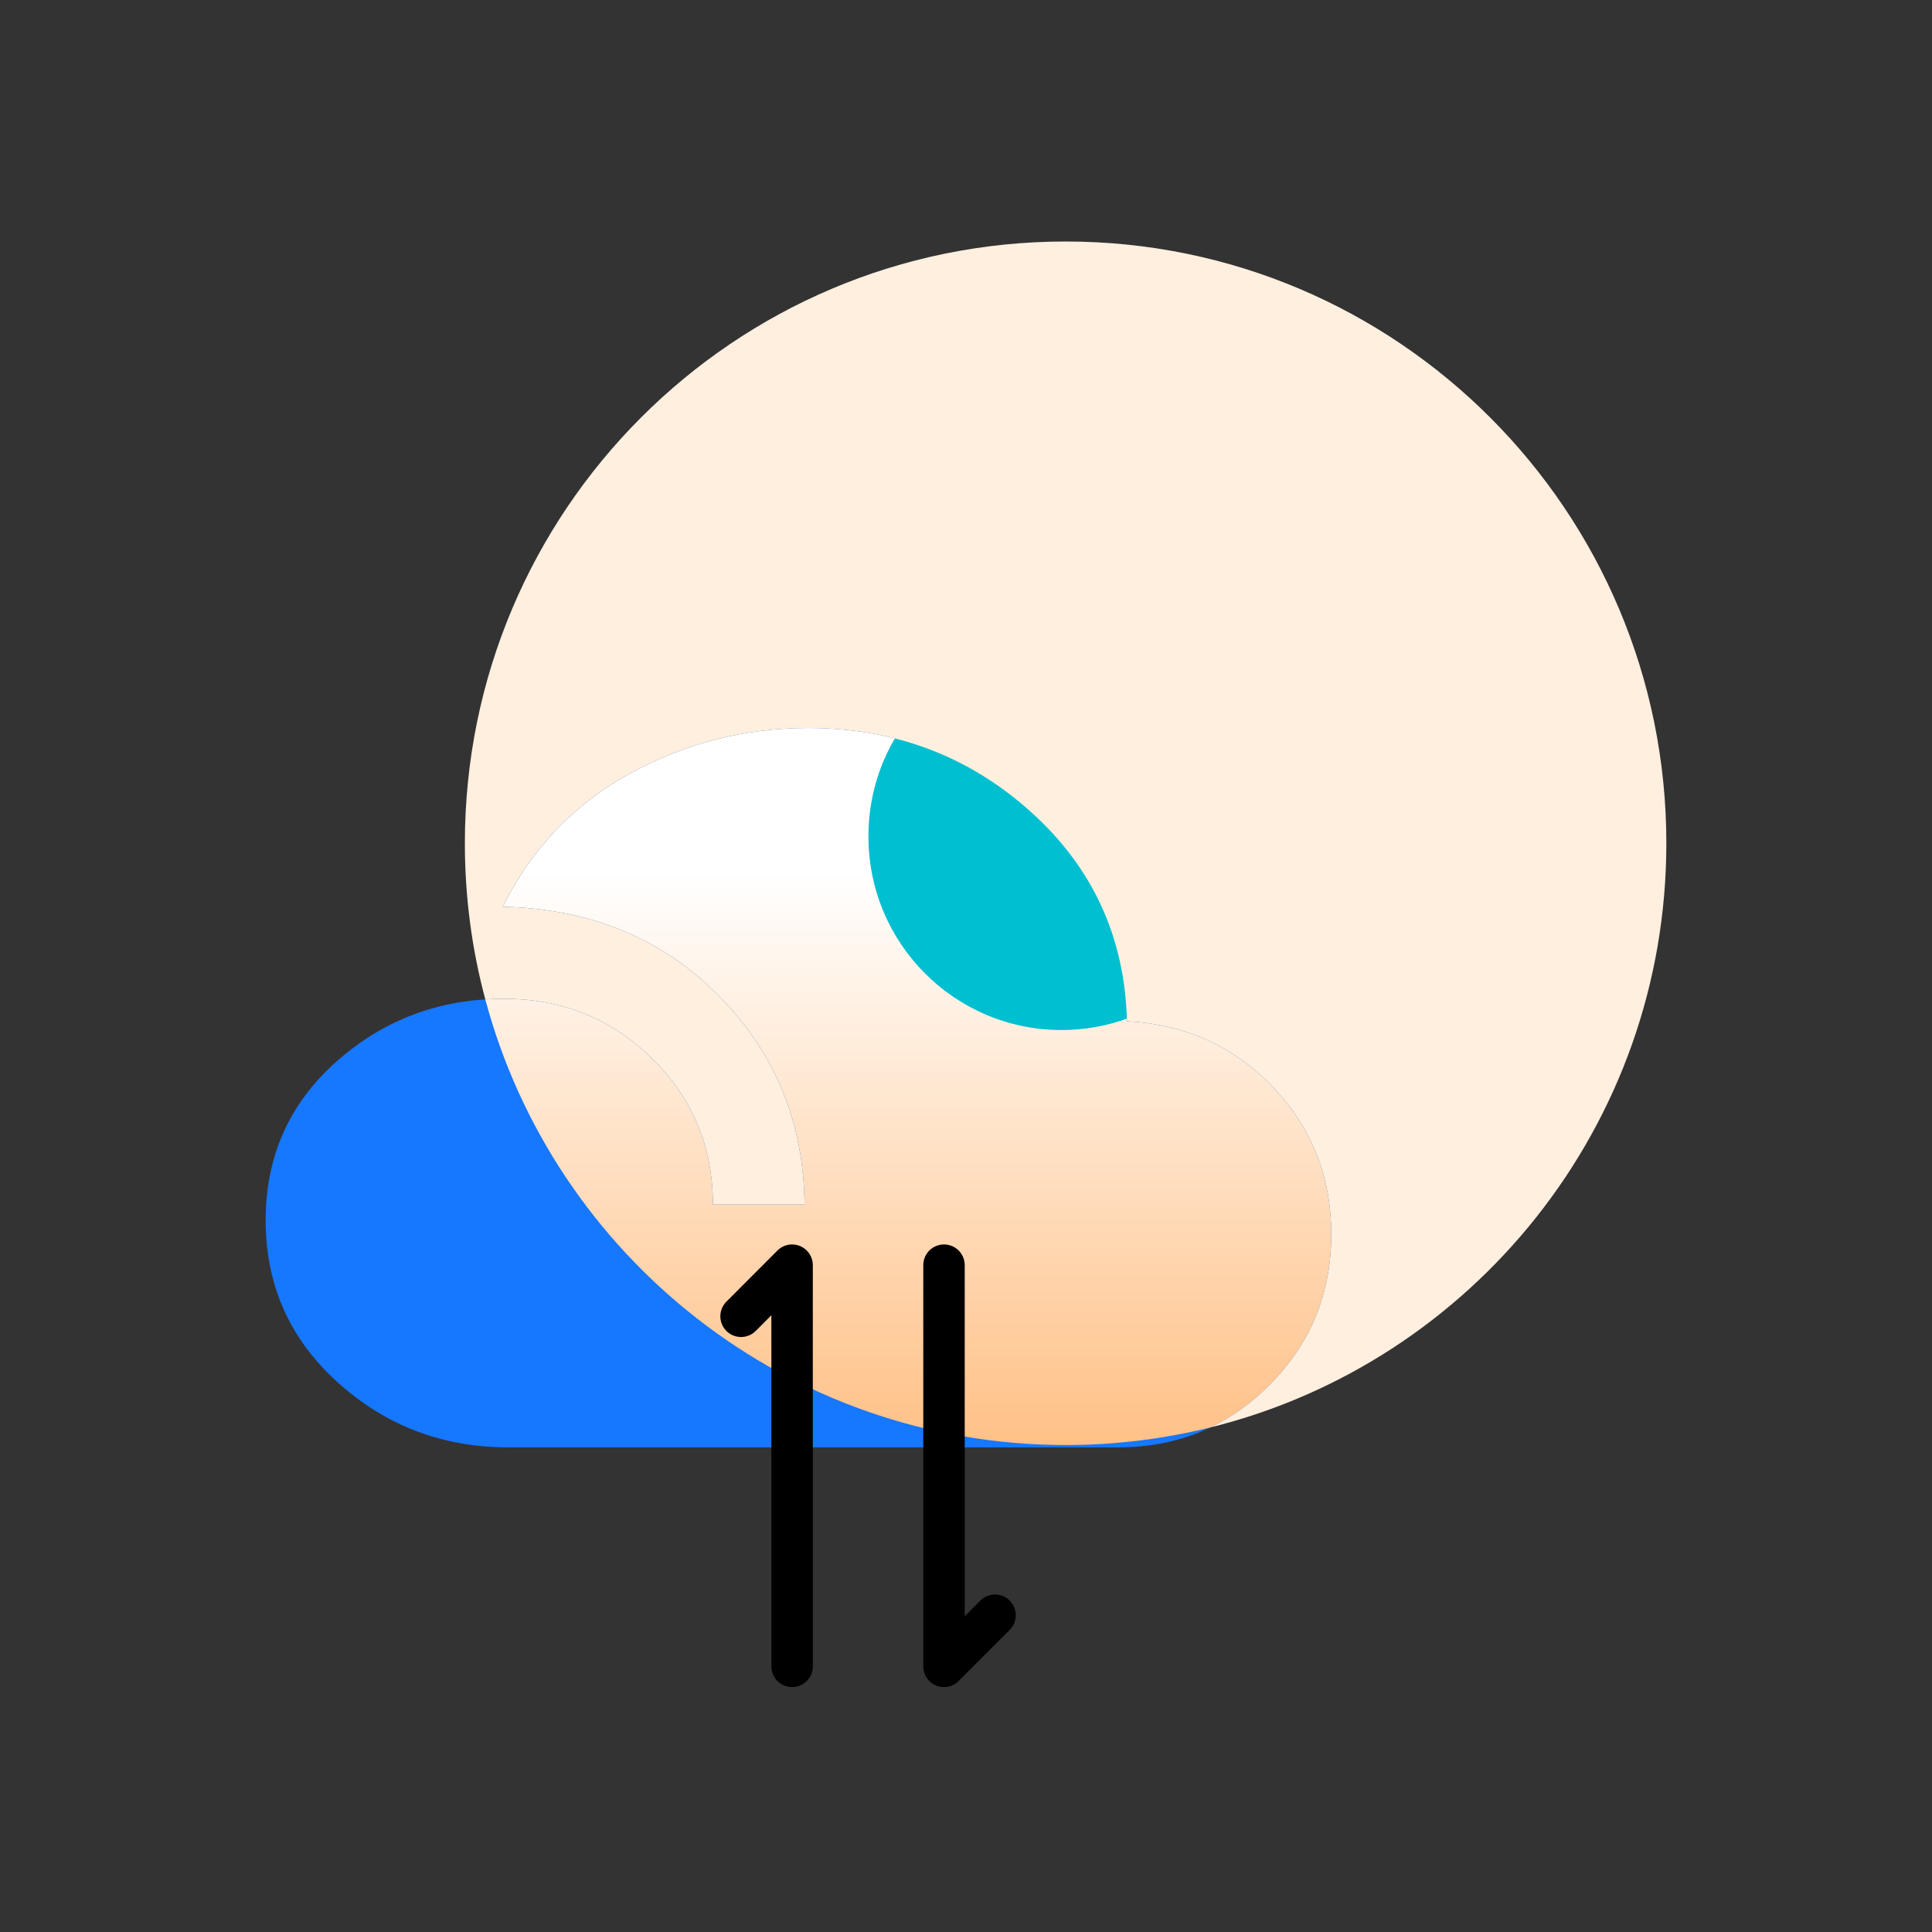 <svg width="80" height="80" viewBox="0 0 80 80" fill="none" xmlns="http://www.w3.org/2000/svg">
<rect x="0" y="0" width="80" height="80" fill="#333333" stroke="none"/>
<g style="mix-blend-mode:multiply">
<path fill-rule="evenodd" clip-rule="evenodd" d="M21.048 59.932C18.325 59.932 15.97 59.035 13.982 57.24C11.994 55.445 11 53.208 11 50.531C11 47.885 11.976 45.694 13.928 43.96C15.88 42.225 18.193 41.358 20.868 41.358C23.275 41.358 25.319 42.181 26.999 43.828C28.679 45.475 29.519 47.488 29.519 49.867H33.314C33.282 46.486 32.1 43.609 29.767 41.236C27.435 38.862 24.453 37.632 20.821 37.544C22.012 35.141 23.76 33.307 26.066 32.042C28.371 30.778 30.837 30.145 33.464 30.145C37.034 30.145 40.105 31.3 42.676 33.609C45.247 35.917 46.577 38.81 46.665 42.288C49.08 42.416 51.093 43.324 52.706 45.011C54.318 46.698 55.124 48.731 55.124 51.11C55.124 53.561 54.268 55.644 52.556 57.359C50.843 59.074 48.764 59.932 46.317 59.932H21.048Z" fill="#1677FF"/>
</g>
<g style="mix-blend-mode:soft-light">
<path fill-rule="evenodd" clip-rule="evenodd" d="M33.464 30.145C37.034 30.145 40.105 31.3 42.676 33.609C45.247 35.917 46.577 38.81 46.665 42.288C49.08 42.416 51.093 43.324 52.706 45.011C54.318 46.698 55.124 48.731 55.124 51.11C55.124 53.561 54.268 55.644 52.556 57.359C51.814 58.102 51.003 58.685 50.123 59.106L50.102 59.111C48.188 59.584 46.185 59.835 44.125 59.835C32.619 59.835 22.937 52.01 20.095 41.383C20.35 41.366 20.607 41.358 20.868 41.358C23.275 41.358 25.319 42.181 26.999 43.828C28.679 45.475 29.519 47.488 29.519 49.867H33.314C33.282 46.486 32.1 43.609 29.767 41.236C27.435 38.862 24.453 37.632 20.821 37.544C22.012 35.141 23.76 33.307 26.066 32.042C28.371 30.778 30.837 30.145 33.464 30.145Z" fill="url(#paint0_linear_60_824)"/>
</g>
<g style="mix-blend-mode:multiply">
<path fill-rule="evenodd" clip-rule="evenodd" d="M51.945 34.618V34.646C51.945 39.067 48.367 42.651 43.953 42.651C39.539 42.651 35.961 39.067 35.961 34.646V34.618C35.961 30.197 39.539 26.612 43.953 26.612C48.367 26.612 51.945 30.197 51.945 34.618Z" fill="#00BFD0"/>
</g>
<path d="M39.089 52.388V69L41.202 66.884" stroke="black" stroke-width="1.716" stroke-linecap="round" stroke-linejoin="round"/>
<path d="M32.799 69V52.388L30.686 54.505" stroke="black" stroke-width="1.716" stroke-linecap="round" stroke-linejoin="round"/>
<g style="mix-blend-mode:multiply">
<path fill-rule="evenodd" clip-rule="evenodd" d="M44.125 10C57.863 10 69 21.156 69 34.917C69 46.606 60.965 56.415 50.126 59.105C51.005 58.684 51.814 58.102 52.556 57.359C54.268 55.644 55.124 53.561 55.124 51.11C55.124 48.731 54.318 46.698 52.706 45.011C51.093 43.324 49.08 42.416 46.665 42.288C46.577 38.81 45.247 35.917 42.676 33.609C40.105 31.3 37.034 30.146 33.464 30.146C30.837 30.146 28.371 30.778 26.066 32.042C23.76 33.307 22.012 35.141 20.821 37.544C24.453 37.632 27.435 38.862 29.767 41.236C32.1 43.609 33.282 46.486 33.314 49.867H29.519C29.519 47.488 28.679 45.475 26.999 43.828C25.319 42.181 23.275 41.358 20.868 41.358C20.607 41.358 20.349 41.366 20.095 41.382C19.543 39.321 19.249 37.154 19.249 34.917C19.249 21.156 30.386 10 44.125 10Z" fill="#FFEFDF"/>
</g>
<defs>
<linearGradient id="paint0_linear_60_824" x1="37.609" y1="36.083" x2="37.609" y2="59.835" gradientUnits="userSpaceOnUse">
<stop stop-color="white"/>
<stop offset="1" stop-color="#FFC187"/>
</linearGradient>
</defs>
</svg>
